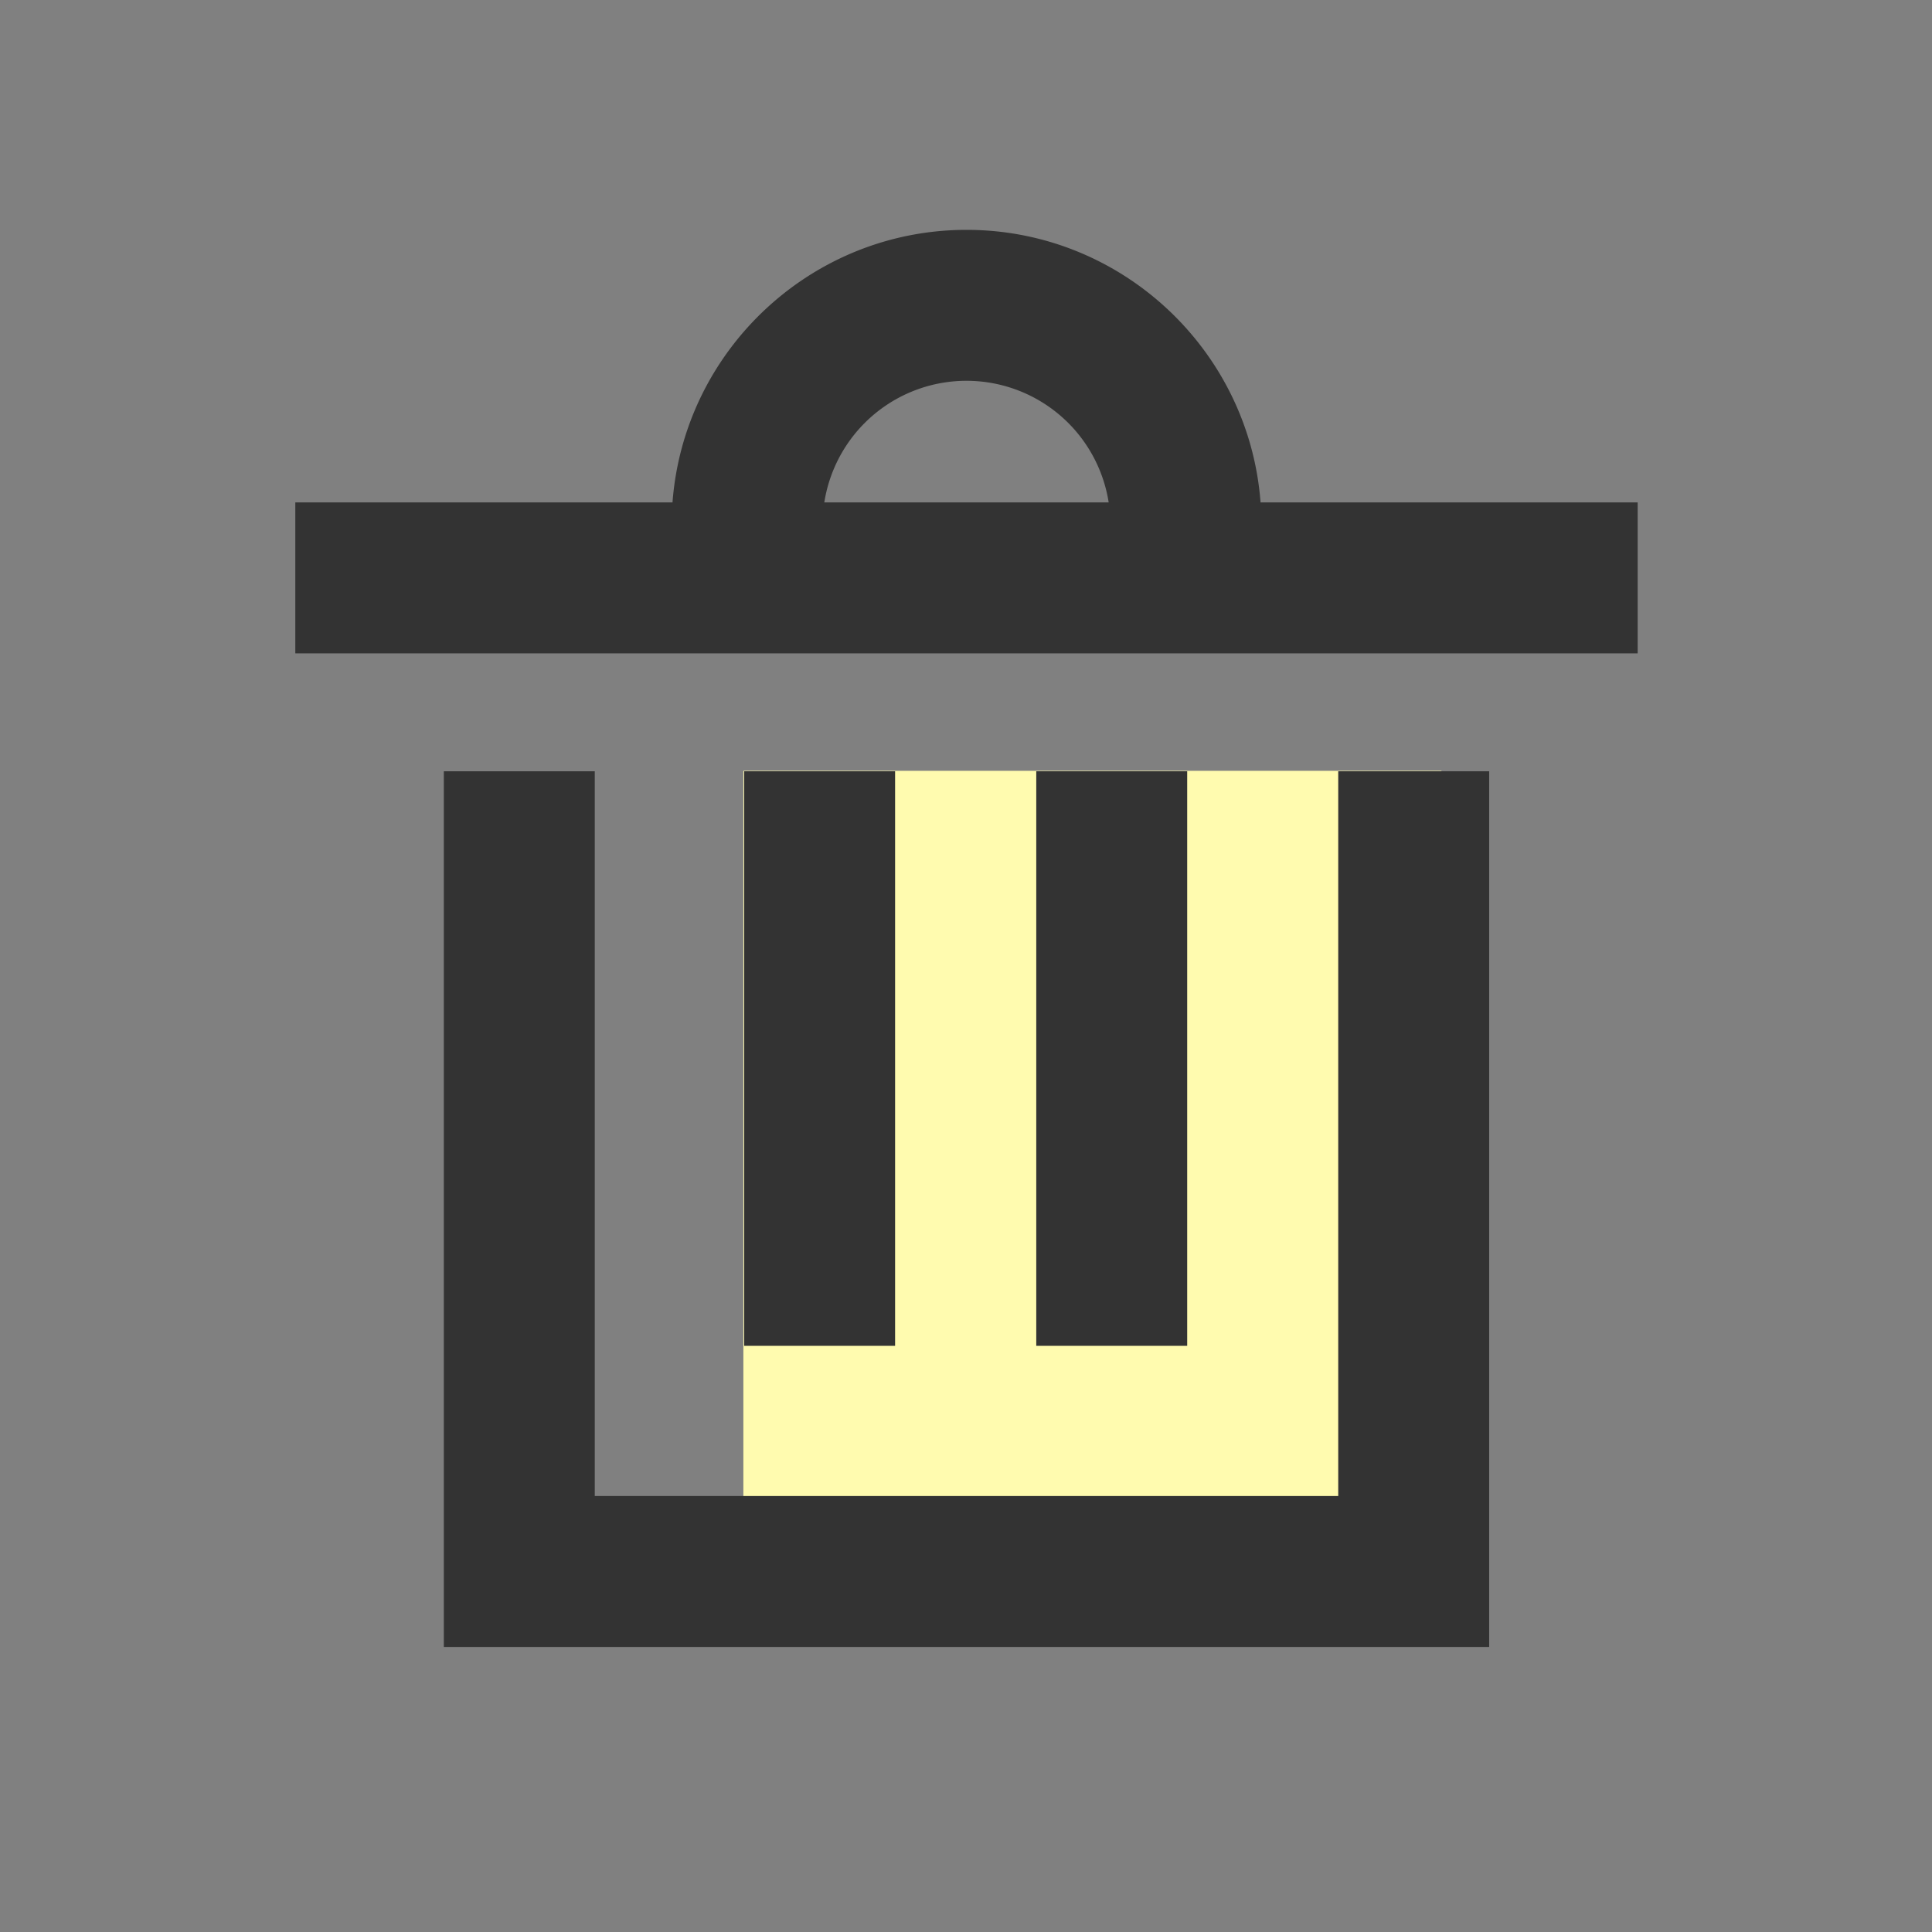 <?xml version="1.0" standalone="no"?><!DOCTYPE svg PUBLIC "-//W3C//DTD SVG 1.1//EN"
        "http://www.w3.org/Graphics/SVG/1.1/DTD/svg11.dtd">
<svg t="1699011764894" class="icon" viewBox="0 0 1024 1024" version="1.1" xmlns="http://www.w3.org/2000/svg" p-id="4367"
     xmlns:xlink="http://www.w3.org/1999/xlink" width="200" height="200">
    <rect x="0" y="0" width="1024" height="1024" fill="#808080" stroke="none"/>
    <path d="M394 408.55h370V835H394z" fill="#fffbaf" p-id="4368"
          data-spm-anchor-id="a313x.icontype_histories.0.i30.5b583a81hsGPUb" class="selected"></path>
    <path d="M668.54 325h-80v-46.89a76.28 76.28 0 0 0-152.56 0V325H356v-46.89c0-86.17 70.11-156.28 156.28-156.28s156.28 70.11 156.28 156.28z"
          fill="#333333" p-id="4369"></path>
    <path d="M156.52 266.29H868v80H156.52zM789.29 872.92H235.24V408.79h80v384.13h394.05V408.79h80v464.13z"
          fill="#333333" p-id="4370"></path>
    <path d="M394.42 408.79h80v304.53h-80zM549.24 408.79h80v304.53h-80z" fill="#333333" p-id="4371"></path>
</svg>
